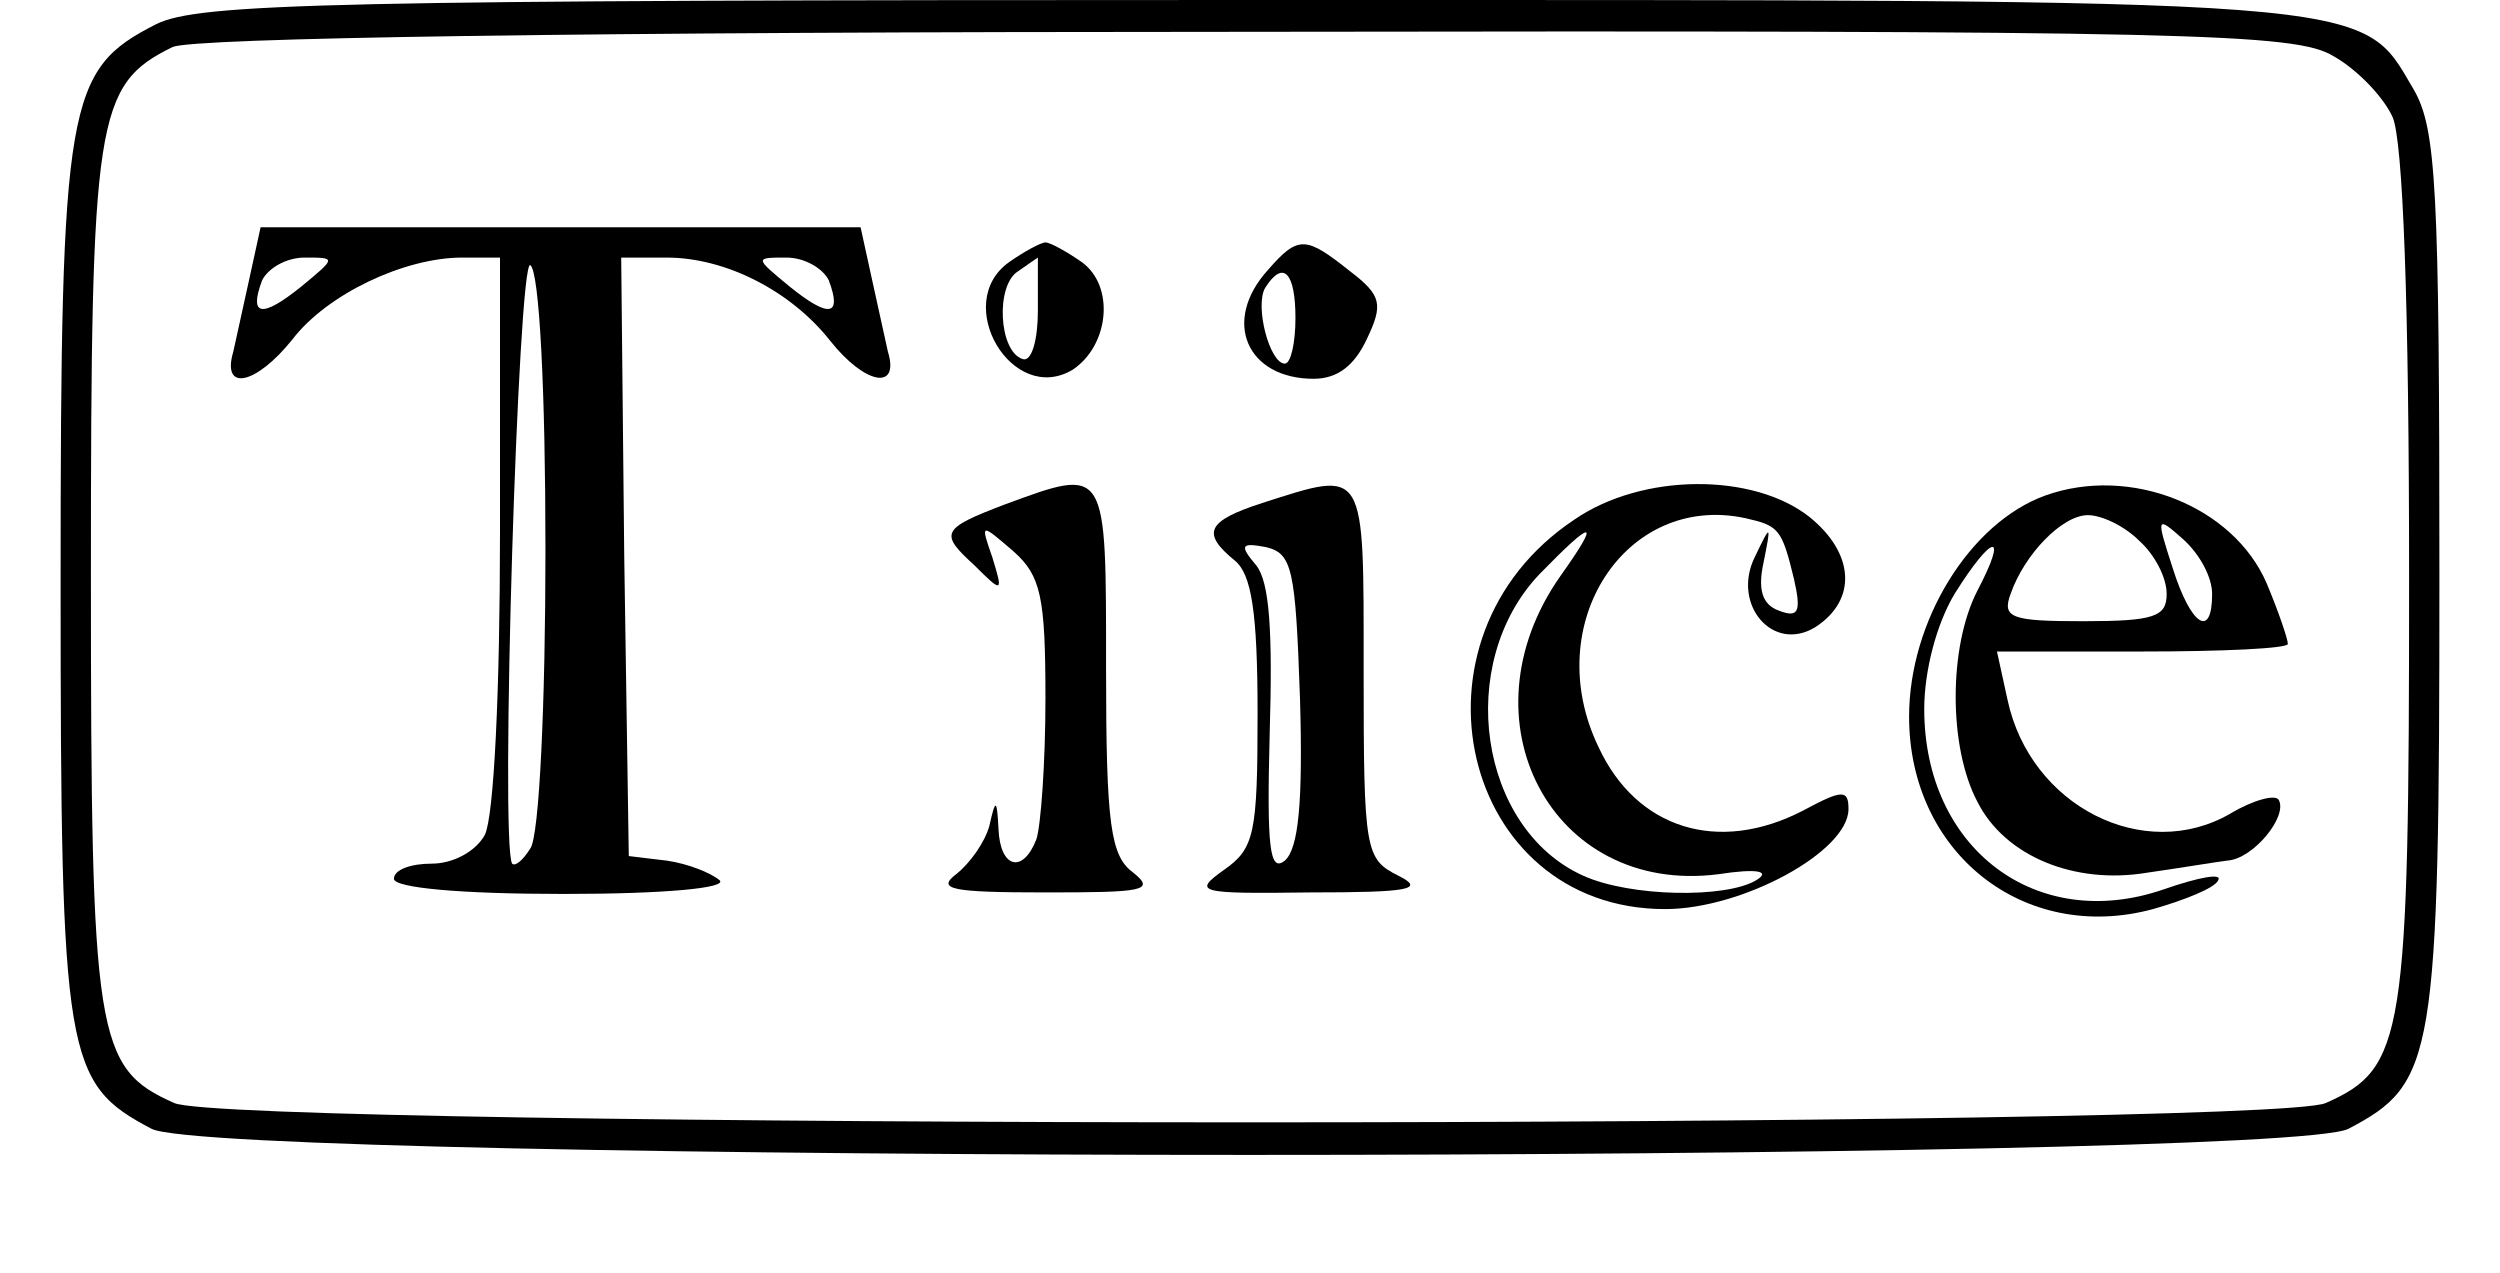 <?xml version="1.0" standalone="no"?>
<!DOCTYPE svg PUBLIC "-//W3C//DTD SVG 20010904//EN"
 "http://www.w3.org/TR/2001/REC-SVG-20010904/DTD/svg10.dtd">
<svg version="1.0" xmlns="http://www.w3.org/2000/svg"
 width="165pt" height="84pt" viewBox="0 0 165 84"
 preserveAspectRatio="xMidYMid meet">

<g transform="translate(0,84) scale(0.1,-0.1)"
fill="#000000" stroke="none">
<path d="M103 824 c-59 -30 -63 -50 -63 -369 0 -314 3 -330 60 -360 44 -23
1406 -23 1450 0 57 30 60 45 60 365 0 257 -2 295 -17 321 -36 61 -15 59 -770
59 -604 0 -692 -2 -720 -16z m1437 -21 c16 -9 33 -27 39 -40 7 -15 11 -124 11
-304 0 -304 -3 -324 -55 -347 -37 -17 -1383 -17 -1420 0 -52 23 -55 43 -55
348 0 303 3 324 54 349 14 6 268 10 709 10 626 1 692 -1 717 -16z"/>
<path d="M165 658 c-4 -18 -9 -41 -11 -50 -8 -27 15 -22 39 8 23 30 74 54 112
54 l25 0 0 -181 c0 -105 -4 -188 -10 -200 -6 -11 -21 -19 -35 -19 -14 0 -25
-4 -25 -10 0 -6 44 -10 112 -10 68 0 108 4 103 9 -6 5 -21 11 -35 13 l-25 3
-3 198 -2 197 30 0 c39 0 82 -22 108 -55 23 -29 46 -33 38 -7 -2 9 -7 32 -11
50 l-7 32 -198 0 -198 0 -7 -32z m34 -7 c-26 -21 -35 -20 -26 4 4 8 16 15 28
15 21 0 21 0 -2 -19z m161 -174 c0 -100 -4 -189 -10 -197 -5 -8 -10 -12 -12
-10 -8 13 4 400 12 395 6 -4 10 -83 10 -188z m187 178 c9 -24 0 -25 -26 -4
-23 19 -23 19 -2 19 12 0 24 -7 28 -15z"/>
<path d="M666 667 c-38 -27 2 -95 42 -71 24 16 28 55 6 71 -10 7 -21 13 -24
13 -3 0 -14 -6 -24 -13z m19 -32 c0 -19 -4 -34 -10 -32 -16 5 -18 49 -3 58 7
5 13 9 13 9 0 0 0 -16 0 -35z"/>
<path d="M837 662 c-31 -34 -14 -72 30 -72 16 0 27 9 35 26 11 23 10 29 -11
45 -29 23 -34 24 -54 1z m18 -32 c0 -16 -3 -30 -7 -30 -10 0 -20 38 -13 50 12
19 20 10 20 -20z"/>
<path d="M663 507 c-42 -16 -43 -19 -20 -40 19 -19 19 -18 12 5 -8 23 -8 23
14 4 18 -16 21 -30 21 -97 0 -42 -3 -84 -6 -93 -9 -23 -24 -19 -25 7 -1 20 -2
20 -6 2 -3 -11 -13 -25 -22 -32 -13 -10 -3 -12 59 -12 64 0 73 1 58 13 -15 11
-18 31 -18 135 0 134 1 133 -67 108z"/>
<path d="M833 508 c-37 -12 -40 -20 -18 -38 11 -9 15 -34 15 -101 0 -79 -2
-89 -22 -103 -21 -15 -18 -16 57 -15 65 0 76 2 58 11 -22 11 -23 16 -23 135 0
136 2 133 -67 111z m25 -129 c2 -69 -1 -99 -10 -107 -10 -8 -12 8 -10 84 2 67
0 100 -9 111 -11 13 -10 15 6 12 18 -4 20 -14 23 -100z"/>
<path d="M1039 497 c-117 -78 -75 -257 60 -257 51 0 121 38 121 66 0 13 -4 13
-30 -1 -56 -29 -110 -12 -135 42 -39 81 18 168 97 151 22 -5 24 -7 32 -40 5
-22 3 -26 -10 -21 -11 4 -14 14 -10 32 5 25 5 26 -6 3 -15 -31 12 -63 40 -46
28 18 26 49 -4 73 -37 29 -110 29 -155 -2z m-9 -37 c-67 -95 -6 -211 104 -197
26 4 35 2 25 -4 -20 -12 -83 -11 -114 3 -69 31 -85 140 -29 199 36 37 41 37
14 -1z"/>
<path d="M1350 513 c-50 -18 -90 -83 -90 -146 0 -90 76 -150 161 -127 21 6 41
14 43 19 3 5 -13 2 -36 -6 -84 -29 -158 27 -158 119 0 25 8 56 20 76 25 40 36
42 15 2 -19 -37 -19 -103 0 -139 18 -36 64 -55 112 -47 21 3 45 7 53 8 17 1
40 29 34 40 -2 4 -17 0 -32 -9 -57 -33 -132 5 -147 75 l-7 32 96 0 c53 0 96 2
96 5 0 3 -6 21 -14 40 -22 51 -90 78 -146 58z m62 -30 c10 -9 18 -24 18 -35 0
-15 -8 -18 -55 -18 -47 0 -54 2 -48 18 9 26 34 52 51 52 9 0 24 -7 34 -17z
m48 -35 c0 -30 -14 -21 -26 17 -11 34 -11 35 7 19 11 -10 19 -25 19 -36z"/>
</g>
</svg>
